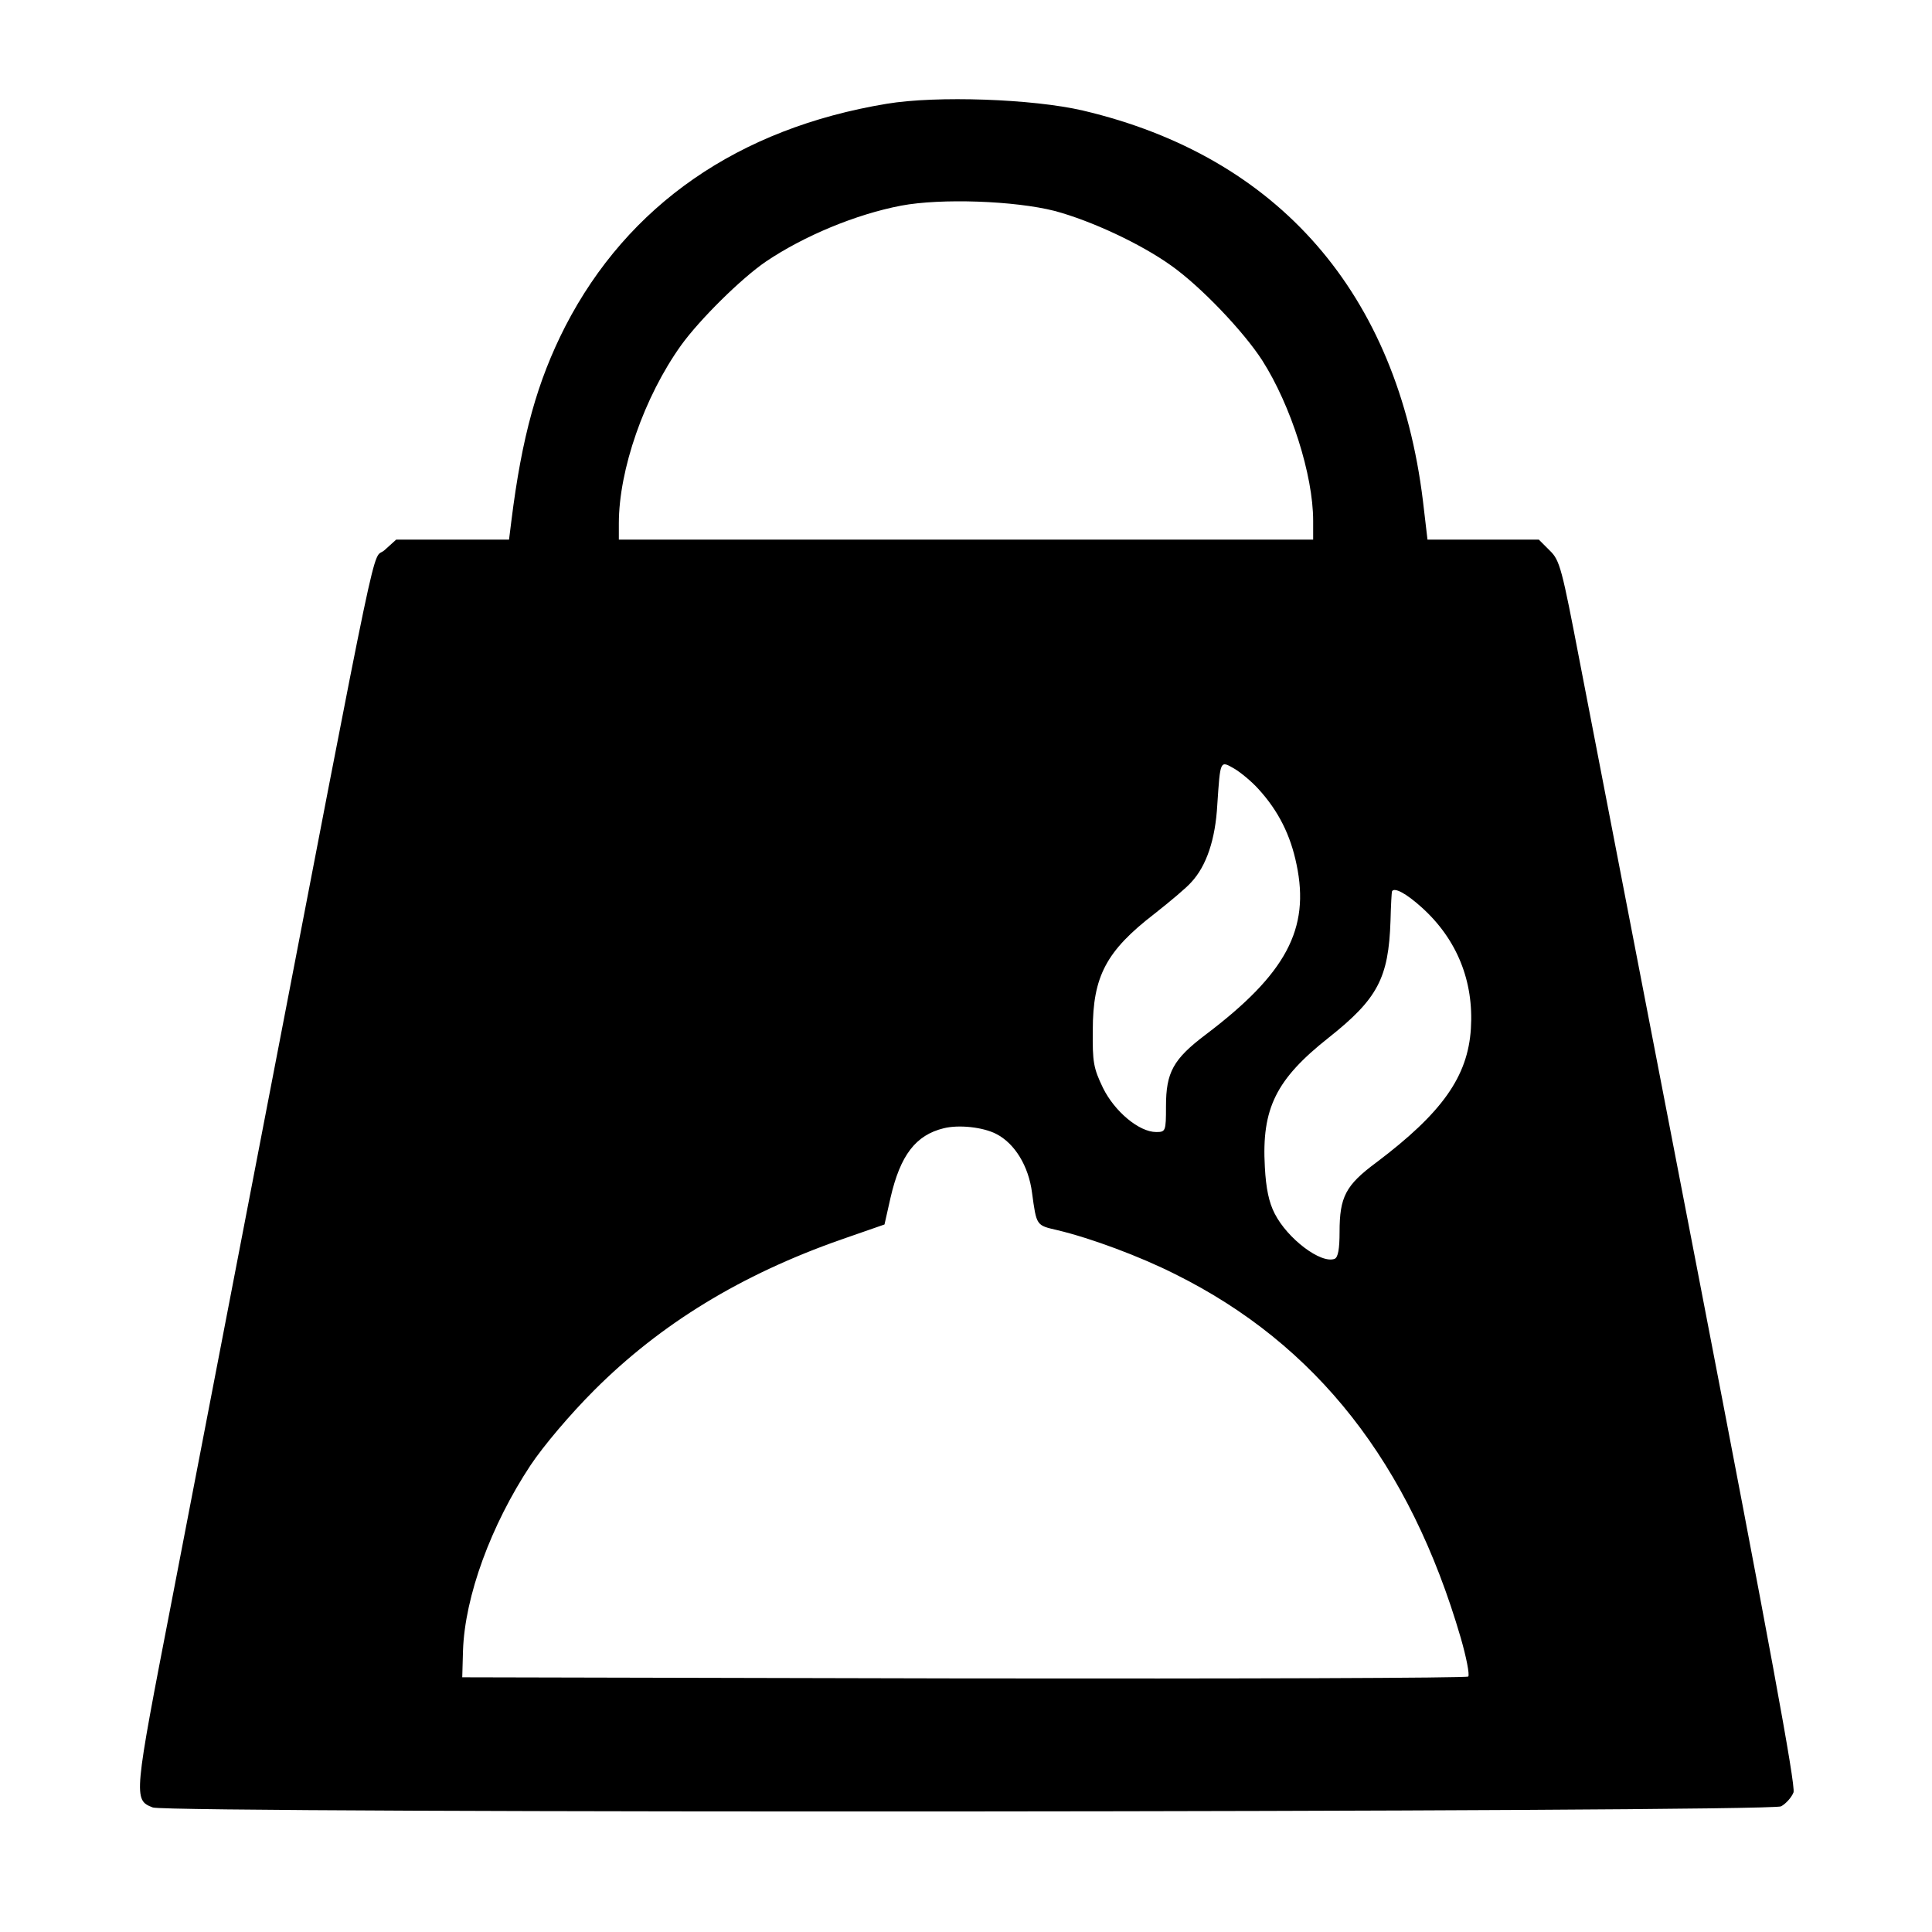 <?xml version="1.0" standalone="no"?>
<!DOCTYPE svg PUBLIC "-//W3C//DTD SVG 20010904//EN"
 "http://www.w3.org/TR/2001/REC-SVG-20010904/DTD/svg10.dtd">
<svg version="1.0" xmlns="http://www.w3.org/2000/svg"
 width="512pt" height="512pt" viewBox="0 0 512 512"
 preserveAspectRatio="xMidYMid meet">
<g transform="translate(0,512) scale(0.1,-0.1)"
fill="#000000" stroke="none">
<path d="M2350 4845 c-393 -65 -686 -268 -852 -590 -74 -145 -115 -291 -143
-517 l-6 -48 -149 0 -150 0 -31 -28 c-36 -32 -2 130 -334 -1592 -75 -388 -178
-924 -230 -1193 -101 -521 -102 -527 -50 -547 42 -16 4283 -13 4315 3 13 7 28
24 33 37 6 18 -65 402 -253 1375 -144 743 -284 1471 -313 1619 -48 250 -53
271 -80 297 l-29 29 -147 0 -148 0 -12 102 c-67 550 -383 913 -901 1035 -133
31 -388 40 -520 18z m445 -284 c97 -26 228 -87 309 -145 79 -56 192 -175 241
-251 76 -119 135 -304 135 -425 l0 -50 -920 0 -920 0 0 43 c0 142 67 335 165
472 49 68 159 177 225 222 101 68 238 125 358 148 106 20 301 13 407 -14z
m540 -1532 c53 -58 85 -122 101 -200 36 -171 -28 -290 -241 -451 -86 -65 -105
-100 -105 -190 0 -66 -1 -68 -26 -68 -45 0 -110 54 -141 117 -25 52 -28 68
-27 153 0 143 36 210 163 308 42 33 86 70 98 84 40 43 64 113 69 206 8 118 7
117 45 95 17 -10 46 -34 64 -54z m433 -314 c93 -84 138 -195 130 -321 -8 -127
-76 -223 -251 -355 -81 -60 -97 -91 -97 -184 0 -45 -4 -67 -13 -71 -36 -14
-125 53 -159 120 -15 29 -23 66 -26 123 -9 156 30 233 169 343 130 103 159
158 164 310 1 41 3 76 4 78 6 11 37 -5 79 -43z m-1128 -600 c49 -25 86 -85 95
-156 12 -88 11 -86 67 -99 88 -21 218 -69 313 -117 374 -186 621 -501 756
-963 15 -52 24 -98 20 -103 -4 -4 -605 -6 -1337 -5 l-1329 3 2 71 c5 144 74
332 179 491 34 51 104 134 169 199 176 176 389 306 654 399 l115 40 16 71 c26
113 67 166 141 184 40 10 104 3 139 -15z"/>
</g>
</svg>
